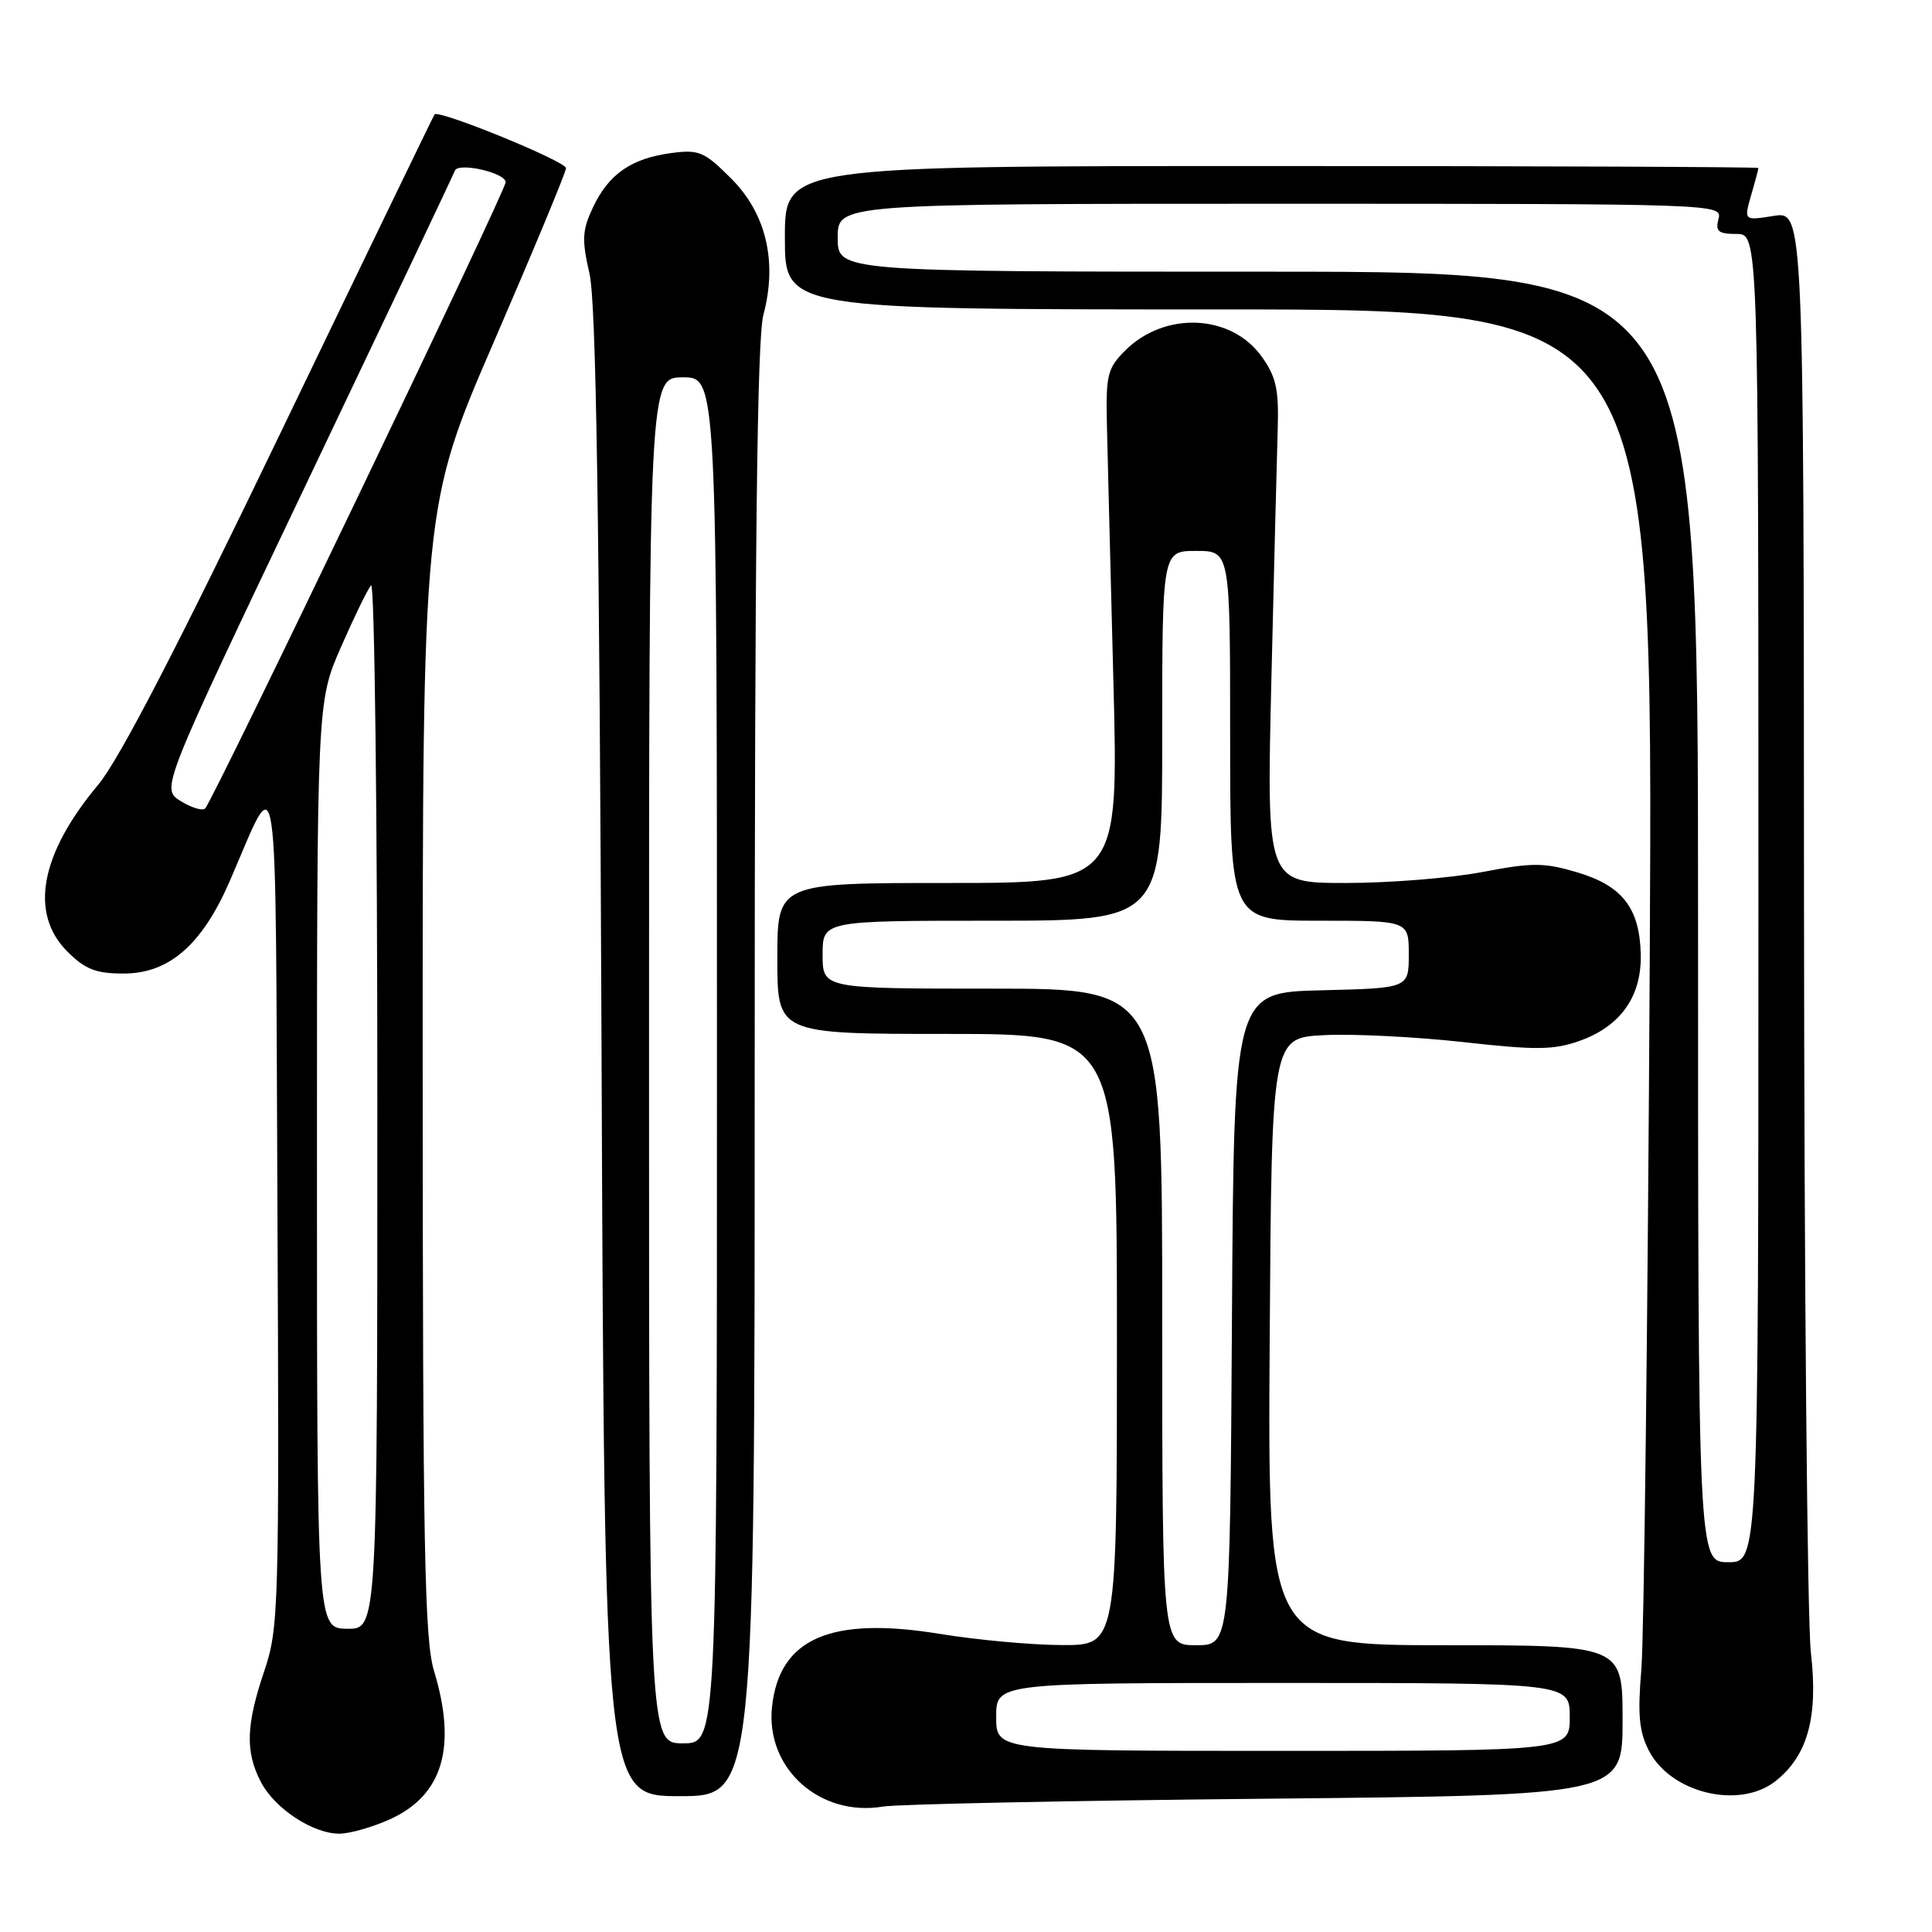 <?xml version="1.0" encoding="UTF-8" standalone="no"?>
<!DOCTYPE svg PUBLIC "-//W3C//DTD SVG 1.1//EN" "http://www.w3.org/Graphics/SVG/1.1/DTD/svg11.dtd" >
<svg xmlns="http://www.w3.org/2000/svg" xmlns:xlink="http://www.w3.org/1999/xlink" version="1.1" viewBox="0 0 256 256">
 <g >
 <path fill="currentColor"
d=" M 51.68 241.06 C 58.68 237.88 60.57 231.50 57.51 221.41 C 56.25 217.25 56.02 205.07 56.01 141.80 C 56.00 67.09 56.00 67.09 65.50 45.16 C 70.72 33.09 75.00 22.80 75.00 22.28 C 75.00 21.38 58.11 14.48 57.58 15.16 C 57.44 15.35 48.26 34.32 37.19 57.32 C 23.58 85.61 15.76 100.71 13.02 103.97 C 5.32 113.17 3.87 121.02 8.92 126.08 C 11.30 128.45 12.70 129.00 16.39 129.00 C 22.40 129.00 26.77 125.20 30.43 116.78 C 37.04 101.54 36.47 97.66 36.76 159.70 C 37.01 213.30 36.94 215.73 35.01 221.44 C 32.60 228.58 32.49 232.11 34.55 236.09 C 36.38 239.64 41.49 243.00 45.00 242.97 C 46.38 242.96 49.38 242.10 51.68 241.06 Z  M 167.75 238.34 C 215.00 237.88 215.00 237.88 215.00 227.94 C 215.00 218.00 215.00 218.00 191.49 218.00 C 167.98 218.00 167.98 218.00 168.24 177.75 C 168.50 137.50 168.50 137.50 175.50 137.16 C 179.35 136.97 187.62 137.39 193.87 138.08 C 203.51 139.16 205.86 139.14 209.28 137.93 C 214.71 136.01 217.53 132.05 217.41 126.49 C 217.27 120.33 214.98 117.37 208.99 115.59 C 204.58 114.28 203.06 114.28 196.40 115.55 C 192.23 116.35 184.10 117.00 178.33 117.00 C 167.83 117.00 167.83 117.00 168.46 90.25 C 168.81 75.54 169.19 60.58 169.30 57.00 C 169.47 51.61 169.11 49.95 167.19 47.26 C 163.15 41.60 154.34 41.21 149.09 46.45 C 146.74 48.80 146.52 49.71 146.67 56.27 C 146.76 60.25 147.15 75.54 147.53 90.25 C 148.22 117.00 148.22 117.00 125.61 117.00 C 103.00 117.00 103.00 117.00 103.00 127.00 C 103.00 137.00 103.00 137.00 125.50 137.00 C 148.00 137.00 148.00 137.00 148.00 177.50 C 148.00 218.00 148.00 218.00 140.75 217.98 C 136.76 217.97 129.50 217.31 124.61 216.51 C 110.11 214.13 103.29 217.07 102.30 226.13 C 101.41 234.29 108.62 240.79 117.00 239.38 C 118.92 239.06 141.76 238.59 167.75 238.34 Z  M 100.00 142.01 C 100.00 72.97 100.32 44.82 101.15 41.74 C 103.03 34.68 101.53 28.30 96.89 23.66 C 93.32 20.09 92.62 19.79 88.95 20.28 C 83.66 20.99 80.68 23.05 78.60 27.42 C 77.14 30.50 77.07 31.72 78.11 36.25 C 78.99 40.08 79.42 68.07 79.71 139.75 C 80.10 238.00 80.10 238.00 90.05 238.00 C 100.00 238.00 100.00 238.00 100.00 142.01 Z  M 235.25 236.02 C 239.53 232.65 240.94 227.53 239.95 218.96 C 239.48 214.86 239.07 170.21 239.04 119.74 C 239.00 27.98 239.00 27.98 235.03 28.61 C 231.07 29.24 231.07 29.24 232.03 25.88 C 232.57 24.03 233.00 22.40 233.00 22.26 C 233.00 22.12 203.98 22.00 168.50 22.00 C 104.00 22.00 104.00 22.00 104.00 31.50 C 104.00 41.00 104.00 41.00 161.53 41.00 C 219.06 41.00 219.06 41.00 218.60 127.25 C 218.34 174.69 217.84 216.94 217.49 221.15 C 216.98 227.22 217.19 229.46 218.49 231.98 C 221.39 237.60 230.46 239.78 235.25 236.02 Z  M 42.00 154.39 C 42.00 93.02 42.00 93.02 45.17 85.76 C 46.92 81.77 48.72 78.07 49.17 77.55 C 49.63 77.03 50.00 107.94 50.00 146.24 C 50.00 215.87 50.00 215.87 46.00 215.82 C 42.00 215.76 42.00 215.76 42.00 154.39 Z  M 23.91 106.13 C 21.33 104.50 21.33 104.50 40.64 64.00 C 51.26 41.73 60.10 23.11 60.27 22.62 C 60.69 21.46 67.00 22.88 67.00 24.15 C 67.00 25.31 28.18 106.20 27.18 107.13 C 26.81 107.47 25.34 107.02 23.91 106.13 Z  M 132.00 227.50 C 132.00 223.00 132.00 223.00 170.00 223.00 C 208.00 223.00 208.00 223.00 208.00 227.50 C 208.00 232.00 208.00 232.00 170.00 232.00 C 132.00 232.00 132.00 232.00 132.00 227.50 Z  M 154.00 174.50 C 154.00 131.00 154.00 131.00 131.50 131.00 C 109.00 131.00 109.00 131.00 109.00 126.50 C 109.00 122.00 109.00 122.00 131.50 122.00 C 154.00 122.00 154.00 122.00 154.00 97.50 C 154.00 73.00 154.00 73.00 158.50 73.00 C 163.00 73.00 163.00 73.00 163.00 97.50 C 163.00 122.00 163.00 122.00 174.83 122.00 C 186.67 122.00 186.67 122.00 186.67 126.47 C 186.67 130.94 186.67 130.94 175.08 131.22 C 163.50 131.50 163.50 131.50 163.24 174.75 C 162.98 218.00 162.98 218.00 158.49 218.00 C 154.00 218.00 154.00 218.00 154.00 174.50 Z  M 86.00 140.50 C 86.00 50.00 86.00 50.00 90.50 50.00 C 95.00 50.00 95.00 50.00 95.00 140.50 C 95.00 231.00 95.00 231.00 90.50 231.00 C 86.00 231.00 86.00 231.00 86.00 140.50 Z  M 225.00 121.50 C 225.00 36.00 225.00 36.00 168.00 36.00 C 111.00 36.00 111.00 36.00 111.00 31.50 C 111.00 27.00 111.00 27.00 169.62 27.00 C 227.74 27.00 228.23 27.02 227.71 29.00 C 227.28 30.66 227.68 31.00 230.09 31.00 C 233.00 31.00 233.00 31.00 233.00 119.00 C 233.00 207.00 233.00 207.00 229.00 207.00 C 225.00 207.00 225.00 207.00 225.00 121.50 Z "/>
</g>
</svg>
